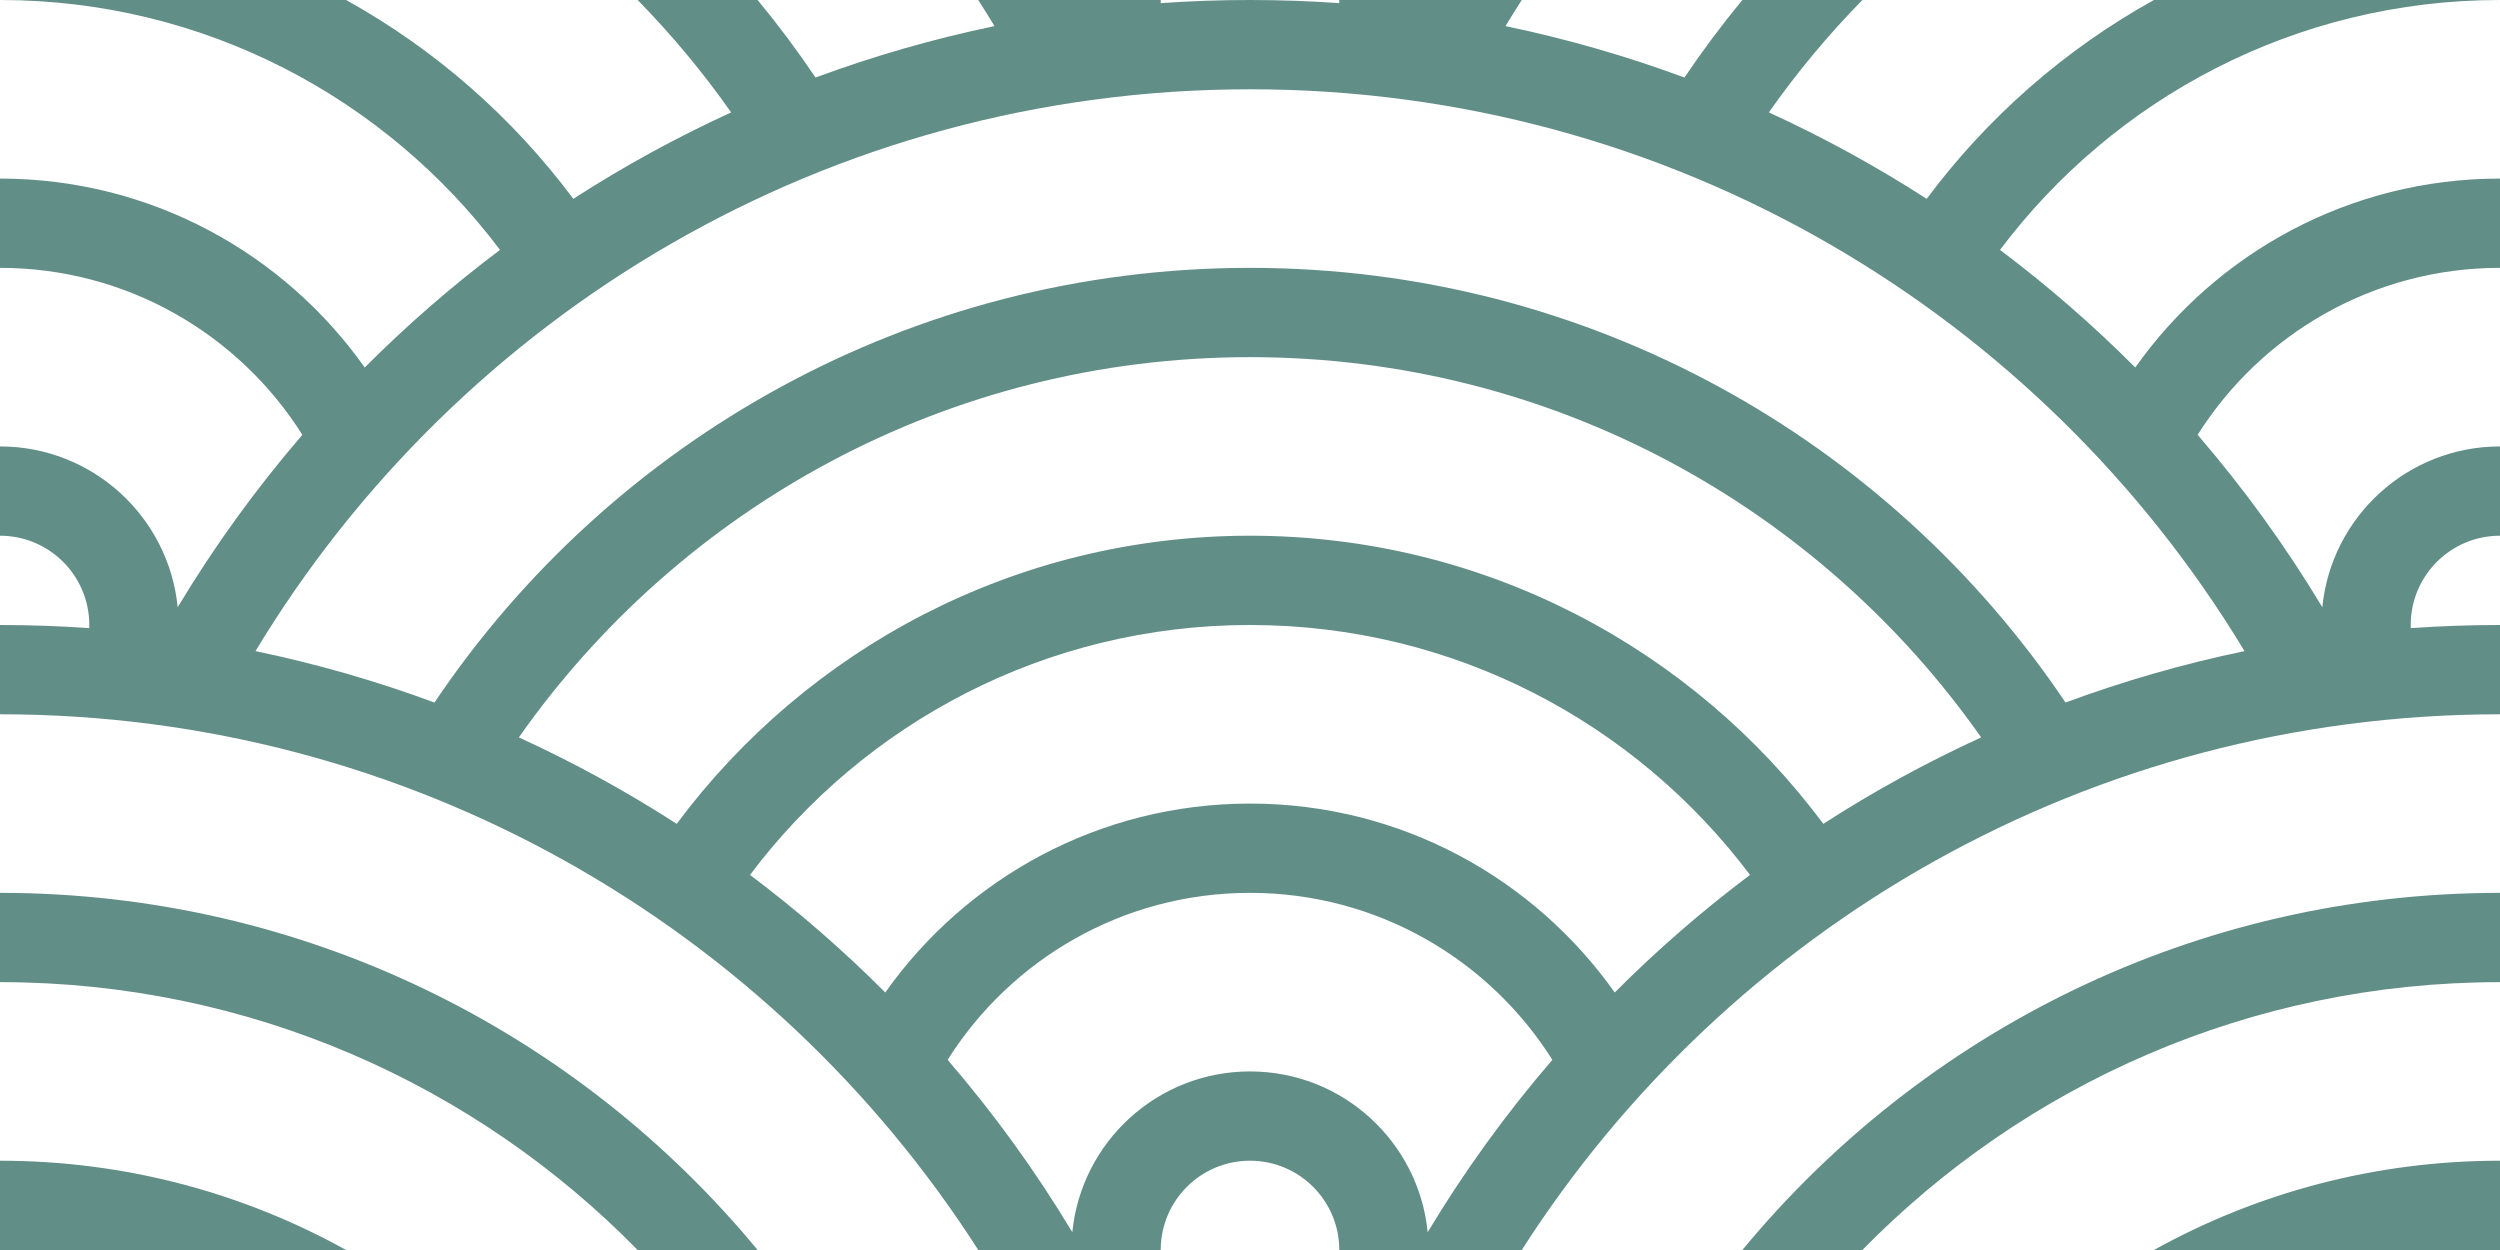 <?xml version="1.0" encoding="UTF-8" standalone="no"?>
<svg width="56px" height="28px" viewBox="0 0 56 28" version="1.1" xmlns="http://www.w3.org/2000/svg" xmlns:xlink="http://www.w3.org/1999/xlink">
    <title>clouds</title>
    <defs></defs>
    <g stroke="none" stroke-width="1" fill="none" fill-rule="evenodd">
        <g fill="#618E87">
            <path d="M56,26 C53.187,26 50.544,26.726 48.248,28 L56,28 L56,26 L56,26 Z M30,28 L32,28 L32,28 L34.087,28 C38.708,20.783 46.795,16 56,16 L56,14 C55.328,14 54.661,14.024 54.001,14.07 L54.001,14.07 C54,14.047 54,14.024 54,14 C54,12.895 54.895,12 56,12 L56,10 L56,10 C53.925,10 52.219,11.58 52.02,13.602 L52.02,13.602 C51.198,12.234 50.263,10.943 49.227,9.74 C50.644,7.493 53.148,6 56,6 L56,4 L56,4 C52.625,4 49.641,5.672 47.83,8.232 C46.885,7.284 45.873,6.404 44.8,5.598 C47.355,2.199 51.421,7.95807864e-13 56,7.95807864e-13 L48.248,8.17124146e-13 L48.248,8.17124146e-13 C46.25,1.108 44.515,2.632 43.158,4.454 C42.032,3.728 40.851,3.08 39.622,2.518 C40.251,1.622 40.953,0.78 41.717,8.02913291e-13 L39.029,8.10018719e-13 L39.029,0 C38.569,0.557 38.136,1.137 37.732,1.737 C36.438,1.258 35.099,0.871 33.723,0.585 C33.842,0.389 33.963,0.193 34.087,8.24229573e-13 L31.873,8.24229573e-13 L30,8.10018719e-13 C30,0.024 30,0.047 29.999,0.07 C29.339,0.024 28.672,8.10018719e-13 28,8.10018719e-13 C27.328,8.10018719e-13 26.661,0.024 26.001,0.07 C26,0.047 26,0.024 26,8.10018719e-13 L24.127,8.10018719e-13 L21.913,8.10018719e-13 C22.037,0.193 22.158,0.389 22.277,0.585 C20.901,0.871 19.562,1.258 18.268,1.737 C17.864,1.137 17.431,0.557 16.971,8.10018719e-13 L16.971,8.17124146e-13 L14.283,8.10018719e-13 C15.047,0.78 15.749,1.622 16.378,2.518 C15.149,3.08 13.968,3.728 12.842,4.454 C11.485,2.632 9.75,1.108 7.752,8.10018719e-13 L7.752,8.24229573e-13 L0,8.24229573e-13 C4.579,8.24229573e-13 8.645,2.199 11.2,5.598 C10.127,6.404 9.115,7.284 8.17,8.232 C6.359,5.672 3.375,4 0,4 L0,6 C2.852,6 5.356,7.493 6.773,9.74 C5.737,10.943 4.802,12.234 3.98,13.602 C3.781,11.58 2.075,10 0,10 L0,12 C1.105,12 2,12.895 2,14 C2,14.024 2,14.047 1.999,14.07 C1.339,14.024 0.672,14 0,14 L0,16 C9.205,16 17.292,20.783 21.913,28 L24,28 L24,28 L26,28 C26,26.895 26.895,26 28,26 C29.105,26 30,26.895 30,28 L30,28 Z M7.752,28 C5.456,26.726 2.813,26 0,26 L0,28 L7.752,28 L7.752,28 L7.752,28 Z M56,20 C49.168,20 43.064,23.114 39.029,28 L41.717,28 C45.347,24.297 50.405,22 56,22 L56,20 L56,20 L56,20 Z M16.971,28 C12.936,23.114 6.832,20 0,20 L0,22 C5.595,22 10.653,24.297 14.283,28 L16.971,28 L16.971,28 L16.971,28 Z M31.98,27.602 C32.802,26.234 33.737,24.943 34.773,23.74 L34.773,23.74 C33.356,21.493 30.852,20 28,20 C25.148,20 22.644,21.493 21.227,23.74 C22.263,24.943 23.198,26.234 24.02,27.602 C24.219,25.58 25.925,24 28,24 C30.075,24 31.781,25.58 31.98,27.602 L31.98,27.602 L31.98,27.602 Z M46.268,15.737 C42.318,9.864 35.61,6 28,6 C20.39,6 13.682,9.864 9.732,15.737 C8.438,15.258 7.099,14.871 5.723,14.585 L5.723,14.585 C10.275,7.043 18.548,2 28,2 C37.452,2 45.725,7.043 50.277,14.585 C48.901,14.871 47.562,15.258 46.268,15.737 L46.268,15.737 L46.268,15.737 Z M40.842,18.454 C41.968,17.728 43.149,17.08 44.378,16.518 C40.76,11.367 34.773,8 28,8 C21.227,8 15.24,11.367 11.622,16.518 L11.622,16.518 C12.851,17.08 14.032,17.728 15.158,18.454 C18.075,14.537 22.741,12 28,12 C33.259,12 37.925,14.537 40.842,18.454 L40.842,18.454 L40.842,18.454 Z M36.17,22.232 C37.115,21.284 38.127,20.404 39.2,19.598 L39.2,19.598 C36.645,16.199 32.579,14 28,14 C23.421,14 19.355,16.199 16.8,19.598 C17.873,20.404 18.885,21.284 19.83,22.232 C21.641,19.672 24.625,18 28,18 C31.375,18 34.359,19.672 36.17,22.232 L36.17,22.232 L36.17,22.232 Z" id="Combined-Shape"></path>
        </g>
    </g>
</svg>
